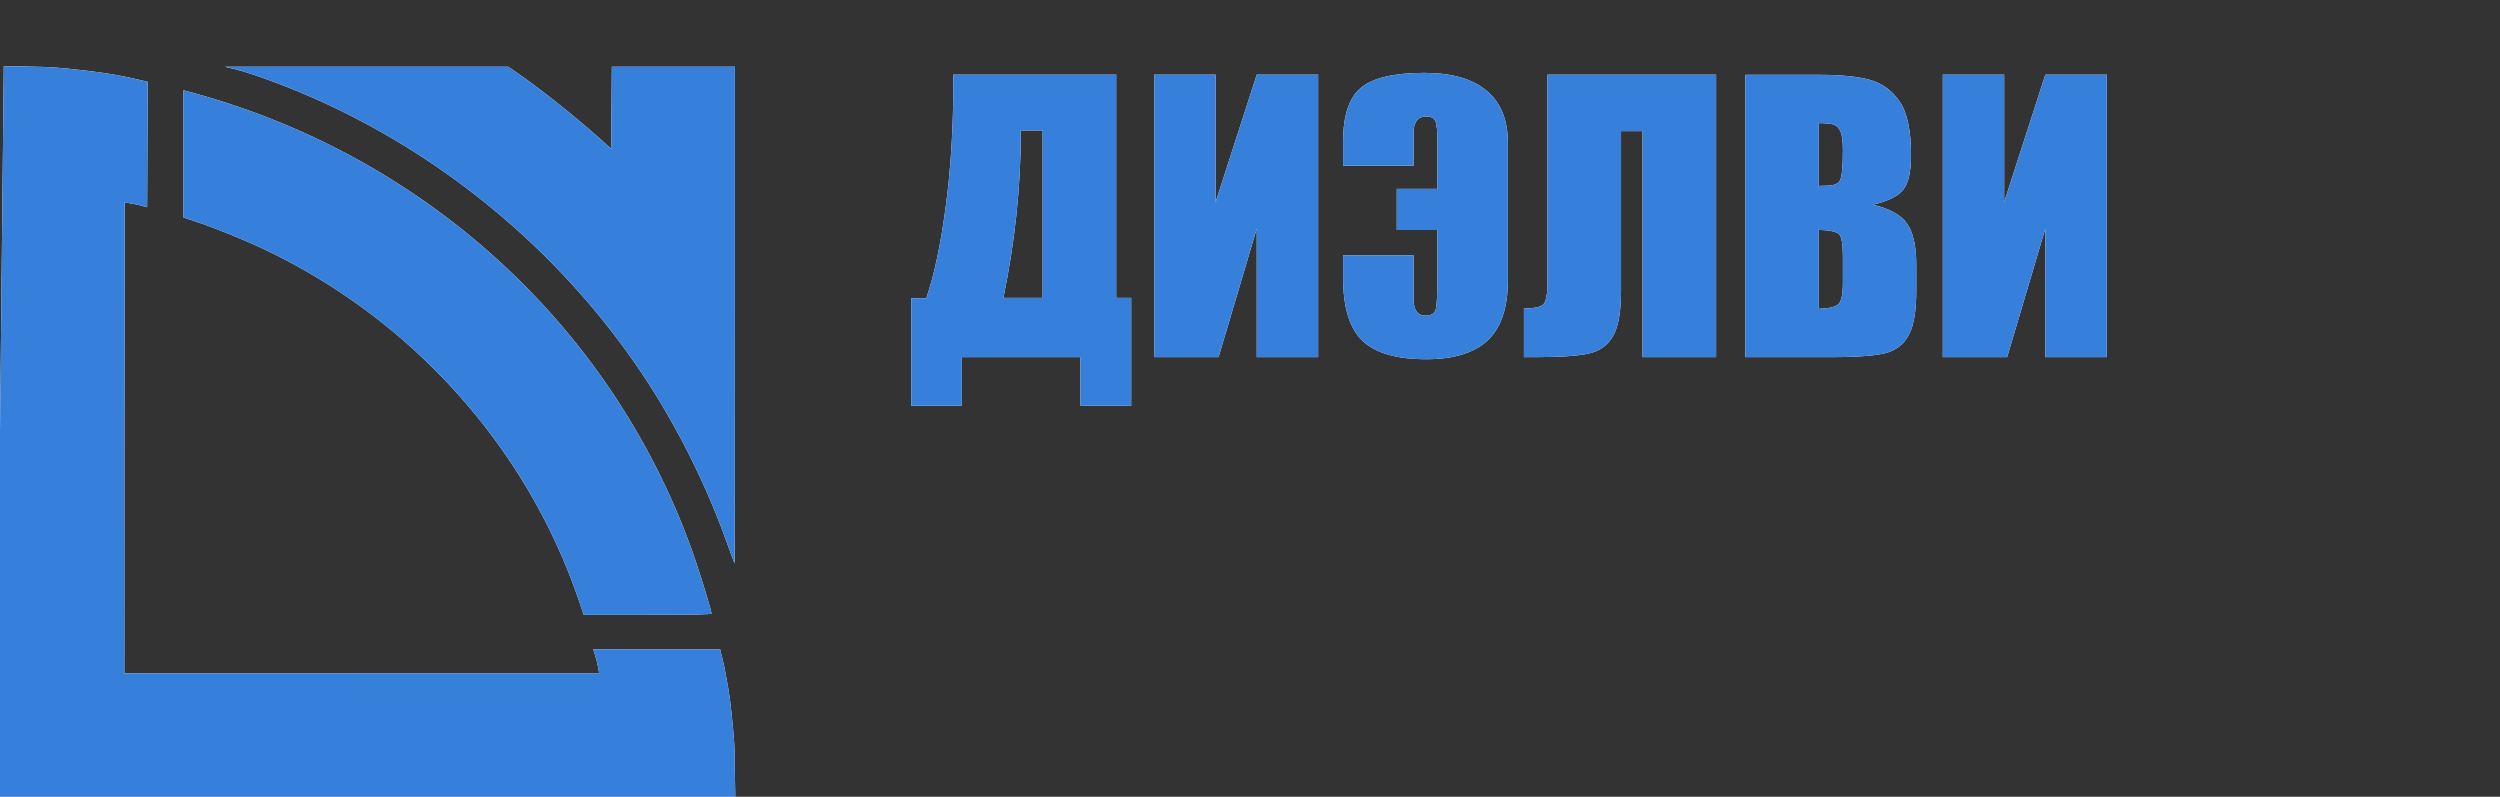 <svg width="91" height="29" viewBox="0 0 91 29" fill="none" xmlns="http://www.w3.org/2000/svg">
<rect x="0" y="0" width="91" height="29" fill="#333333" stroke="none"/>
<path d="M0 15.715L0.138 2.417L0.416 2.417C0.801 2.416 0.82 2.418 0.949 2.421C1.515 2.434 1.722 2.43 2.368 2.487C2.719 2.518 3.417 2.601 3.918 2.677C4.558 2.773 5.302 2.96 5.376 2.98L5.356 7.544C5.356 7.544 5.226 7.506 5.095 7.474C4.979 7.447 4.885 7.425 4.828 7.415C4.7 7.39 4.569 7.377 4.537 7.375C4.533 7.403 4.526 24.512 4.526 24.512L21.81 24.514C21.81 24.514 21.78 24.301 21.727 24.09C21.689 23.939 21.667 23.87 21.644 23.796C21.641 23.788 21.592 23.634 21.592 23.634C21.592 23.634 26.196 23.634 26.213 23.637C26.214 23.645 26.328 24.077 26.378 24.344C26.462 24.799 26.554 25.209 26.63 25.978C26.722 26.905 26.73 26.991 26.738 27.478L26.765 29H13.382H1.58625e-06L0 15.715ZM21.04 21.769C19.15 16.273 15.017 11.661 9.697 9.113C8.924 8.743 7.792 8.283 7.069 8.046L6.677 7.918V5.601V3.285L7.069 3.392C15.652 5.753 22.462 12.09 25.301 20.358C25.542 21.061 25.899 22.239 25.899 22.332C25.899 22.365 25.207 22.38 23.575 22.38H21.25L21.04 21.769ZM26.464 19.769C25.721 17.674 24.635 15.502 23.416 13.669C20.046 8.599 14.945 4.661 9.24 2.723C8.996 2.64 8.719 2.56 8.595 2.528C8.555 2.518 8.184 2.429 8.184 2.429L18.496 2.429L18.736 2.591C19.555 3.143 20.974 4.269 21.867 5.074L22.248 5.417L22.259 3.923L22.271 2.429H24.511H26.751V11.472C26.751 16.445 26.746 20.513 26.74 20.513C26.733 20.513 26.61 20.178 26.464 19.769H26.464Z" fill="white"/>
<path d="M0 15.715L0.138 2.417L0.416 2.417C0.801 2.416 0.82 2.418 0.949 2.421C1.515 2.434 1.722 2.43 2.368 2.487C2.719 2.518 3.417 2.601 3.918 2.677C4.558 2.773 5.302 2.96 5.376 2.98L5.356 7.544C5.356 7.544 5.226 7.506 5.095 7.474C4.979 7.447 4.885 7.425 4.828 7.415C4.7 7.39 4.569 7.377 4.537 7.375C4.533 7.403 4.526 24.512 4.526 24.512L21.81 24.514C21.81 24.514 21.78 24.301 21.727 24.09C21.689 23.939 21.667 23.87 21.644 23.796C21.641 23.788 21.592 23.634 21.592 23.634C21.592 23.634 26.196 23.634 26.213 23.637C26.214 23.645 26.328 24.077 26.378 24.344C26.462 24.799 26.554 25.209 26.63 25.978C26.722 26.905 26.73 26.991 26.738 27.478L26.765 29H13.382H1.58625e-06L0 15.715ZM21.04 21.769C19.15 16.273 15.017 11.661 9.697 9.113C8.924 8.743 7.792 8.283 7.069 8.046L6.677 7.918V5.601V3.285L7.069 3.392C15.652 5.753 22.462 12.09 25.301 20.358C25.542 21.061 25.899 22.239 25.899 22.332C25.899 22.365 25.207 22.38 23.575 22.38H21.25L21.04 21.769ZM26.464 19.769C25.721 17.674 24.635 15.502 23.416 13.669C20.046 8.599 14.945 4.661 9.24 2.723C8.996 2.64 8.719 2.56 8.595 2.528C8.555 2.518 8.184 2.429 8.184 2.429L18.496 2.429L18.736 2.591C19.555 3.143 20.974 4.269 21.867 5.074L22.248 5.417L22.259 3.923L22.271 2.429H24.511H26.751V11.472C26.751 16.445 26.746 20.513 26.74 20.513C26.733 20.513 26.61 20.178 26.464 19.769H26.464Z" fill="#3680DB"/>
<path d="M41.176 14.771H39.329V13H35.012V14.771H33.171V10.854H33.717C34.005 10.012 34.24 8.906 34.422 7.535C34.608 6.159 34.701 4.657 34.701 3.028V2.717H40.63V10.842H41.176V14.771ZM37.951 10.842V4.748H37.158V4.824C37.158 6.792 36.946 8.798 36.523 10.842H37.951ZM47.98 13H45.746V8.322L44.356 13H42.014V2.717H44.248V7.357L45.746 2.717H47.98V13ZM54.887 10.207C54.887 11.197 54.643 11.923 54.157 12.384C53.67 12.845 52.921 13.076 51.91 13.076C50.835 13.076 50.062 12.852 49.593 12.403C49.123 11.955 48.888 11.187 48.888 10.099V9.293H51.453V10.867C51.453 11.282 51.599 11.489 51.891 11.489C52.102 11.489 52.227 11.409 52.265 11.248C52.303 11.087 52.322 10.696 52.322 10.074V8.373H50.843V6.875H52.322V5.123C52.322 4.792 52.301 4.564 52.259 4.437C52.217 4.306 52.104 4.24 51.922 4.24C51.609 4.24 51.453 4.443 51.453 4.85V6.03H48.888V5.161C48.888 4.2 49.108 3.542 49.548 3.187C49.988 2.831 50.752 2.653 51.84 2.653C52.843 2.653 53.6 2.869 54.112 3.301C54.629 3.732 54.887 4.365 54.887 5.199V10.207ZM62.466 13H59.787V4.773H59.006V10.594C59.006 11.36 58.907 11.91 58.708 12.245C58.513 12.579 58.215 12.788 57.813 12.873C57.411 12.958 56.77 13 55.89 13H55.471V11.229C55.797 11.229 56.021 11.189 56.144 11.108C56.266 11.028 56.328 10.753 56.328 10.283V2.717H62.466V13ZM63.532 2.723H66.198C67.04 2.723 67.677 2.789 68.109 2.92C68.545 3.051 68.896 3.318 69.163 3.72C69.429 4.118 69.562 4.761 69.562 5.649C69.562 6.25 69.467 6.669 69.277 6.906C69.091 7.143 68.72 7.325 68.166 7.452C68.784 7.592 69.203 7.825 69.423 8.15C69.643 8.472 69.753 8.967 69.753 9.636V10.588C69.753 11.282 69.672 11.796 69.512 12.13C69.355 12.465 69.103 12.693 68.756 12.816C68.409 12.939 67.698 13 66.624 13H63.532V2.723ZM66.205 4.481V6.767C66.319 6.762 66.408 6.76 66.471 6.76C66.734 6.76 66.901 6.697 66.973 6.57C67.045 6.439 67.081 6.068 67.081 5.459C67.081 5.137 67.051 4.913 66.992 4.786C66.933 4.655 66.854 4.572 66.757 4.539C66.664 4.505 66.48 4.486 66.205 4.481ZM66.205 8.366V11.242C66.581 11.229 66.82 11.17 66.922 11.064C67.028 10.958 67.081 10.698 67.081 10.283V9.325C67.081 8.885 67.034 8.618 66.941 8.525C66.848 8.432 66.602 8.379 66.205 8.366ZM76.685 13H74.45V8.322L73.06 13H70.718V2.717H72.952V7.357L74.45 2.717H76.685V13Z" fill="white"/>
<path d="M41.176 14.771H39.329V13H35.012V14.771H33.171V10.854H33.717C34.005 10.012 34.24 8.906 34.422 7.535C34.608 6.159 34.701 4.657 34.701 3.028V2.717H40.63V10.842H41.176V14.771ZM37.951 10.842V4.748H37.158V4.824C37.158 6.792 36.946 8.798 36.523 10.842H37.951ZM47.98 13H45.746V8.322L44.356 13H42.014V2.717H44.248V7.357L45.746 2.717H47.98V13ZM54.887 10.207C54.887 11.197 54.643 11.923 54.157 12.384C53.67 12.845 52.921 13.076 51.91 13.076C50.835 13.076 50.062 12.852 49.593 12.403C49.123 11.955 48.888 11.187 48.888 10.099V9.293H51.453V10.867C51.453 11.282 51.599 11.489 51.891 11.489C52.102 11.489 52.227 11.409 52.265 11.248C52.303 11.087 52.322 10.696 52.322 10.074V8.373H50.843V6.875H52.322V5.123C52.322 4.792 52.301 4.564 52.259 4.437C52.217 4.306 52.104 4.24 51.922 4.24C51.609 4.24 51.453 4.443 51.453 4.85V6.03H48.888V5.161C48.888 4.2 49.108 3.542 49.548 3.187C49.988 2.831 50.752 2.653 51.84 2.653C52.843 2.653 53.6 2.869 54.112 3.301C54.629 3.732 54.887 4.365 54.887 5.199V10.207ZM62.466 13H59.787V4.773H59.006V10.594C59.006 11.36 58.907 11.91 58.708 12.245C58.513 12.579 58.215 12.788 57.813 12.873C57.411 12.958 56.77 13 55.89 13H55.471V11.229C55.797 11.229 56.021 11.189 56.144 11.108C56.266 11.028 56.328 10.753 56.328 10.283V2.717H62.466V13ZM63.532 2.723H66.198C67.04 2.723 67.677 2.789 68.109 2.92C68.545 3.051 68.896 3.318 69.163 3.72C69.429 4.118 69.562 4.761 69.562 5.649C69.562 6.25 69.467 6.669 69.277 6.906C69.091 7.143 68.72 7.325 68.166 7.452C68.784 7.592 69.203 7.825 69.423 8.15C69.643 8.472 69.753 8.967 69.753 9.636V10.588C69.753 11.282 69.672 11.796 69.512 12.13C69.355 12.465 69.103 12.693 68.756 12.816C68.409 12.939 67.698 13 66.624 13H63.532V2.723ZM66.205 4.481V6.767C66.319 6.762 66.408 6.76 66.471 6.76C66.734 6.76 66.901 6.697 66.973 6.57C67.045 6.439 67.081 6.068 67.081 5.459C67.081 5.137 67.051 4.913 66.992 4.786C66.933 4.655 66.854 4.572 66.757 4.539C66.664 4.505 66.48 4.486 66.205 4.481ZM66.205 8.366V11.242C66.581 11.229 66.82 11.17 66.922 11.064C67.028 10.958 67.081 10.698 67.081 10.283V9.325C67.081 8.885 67.034 8.618 66.941 8.525C66.848 8.432 66.602 8.379 66.205 8.366ZM76.685 13H74.45V8.322L73.06 13H70.718V2.717H72.952V7.357L74.45 2.717H76.685V13Z" fill="#3680DB"/>
</svg>
